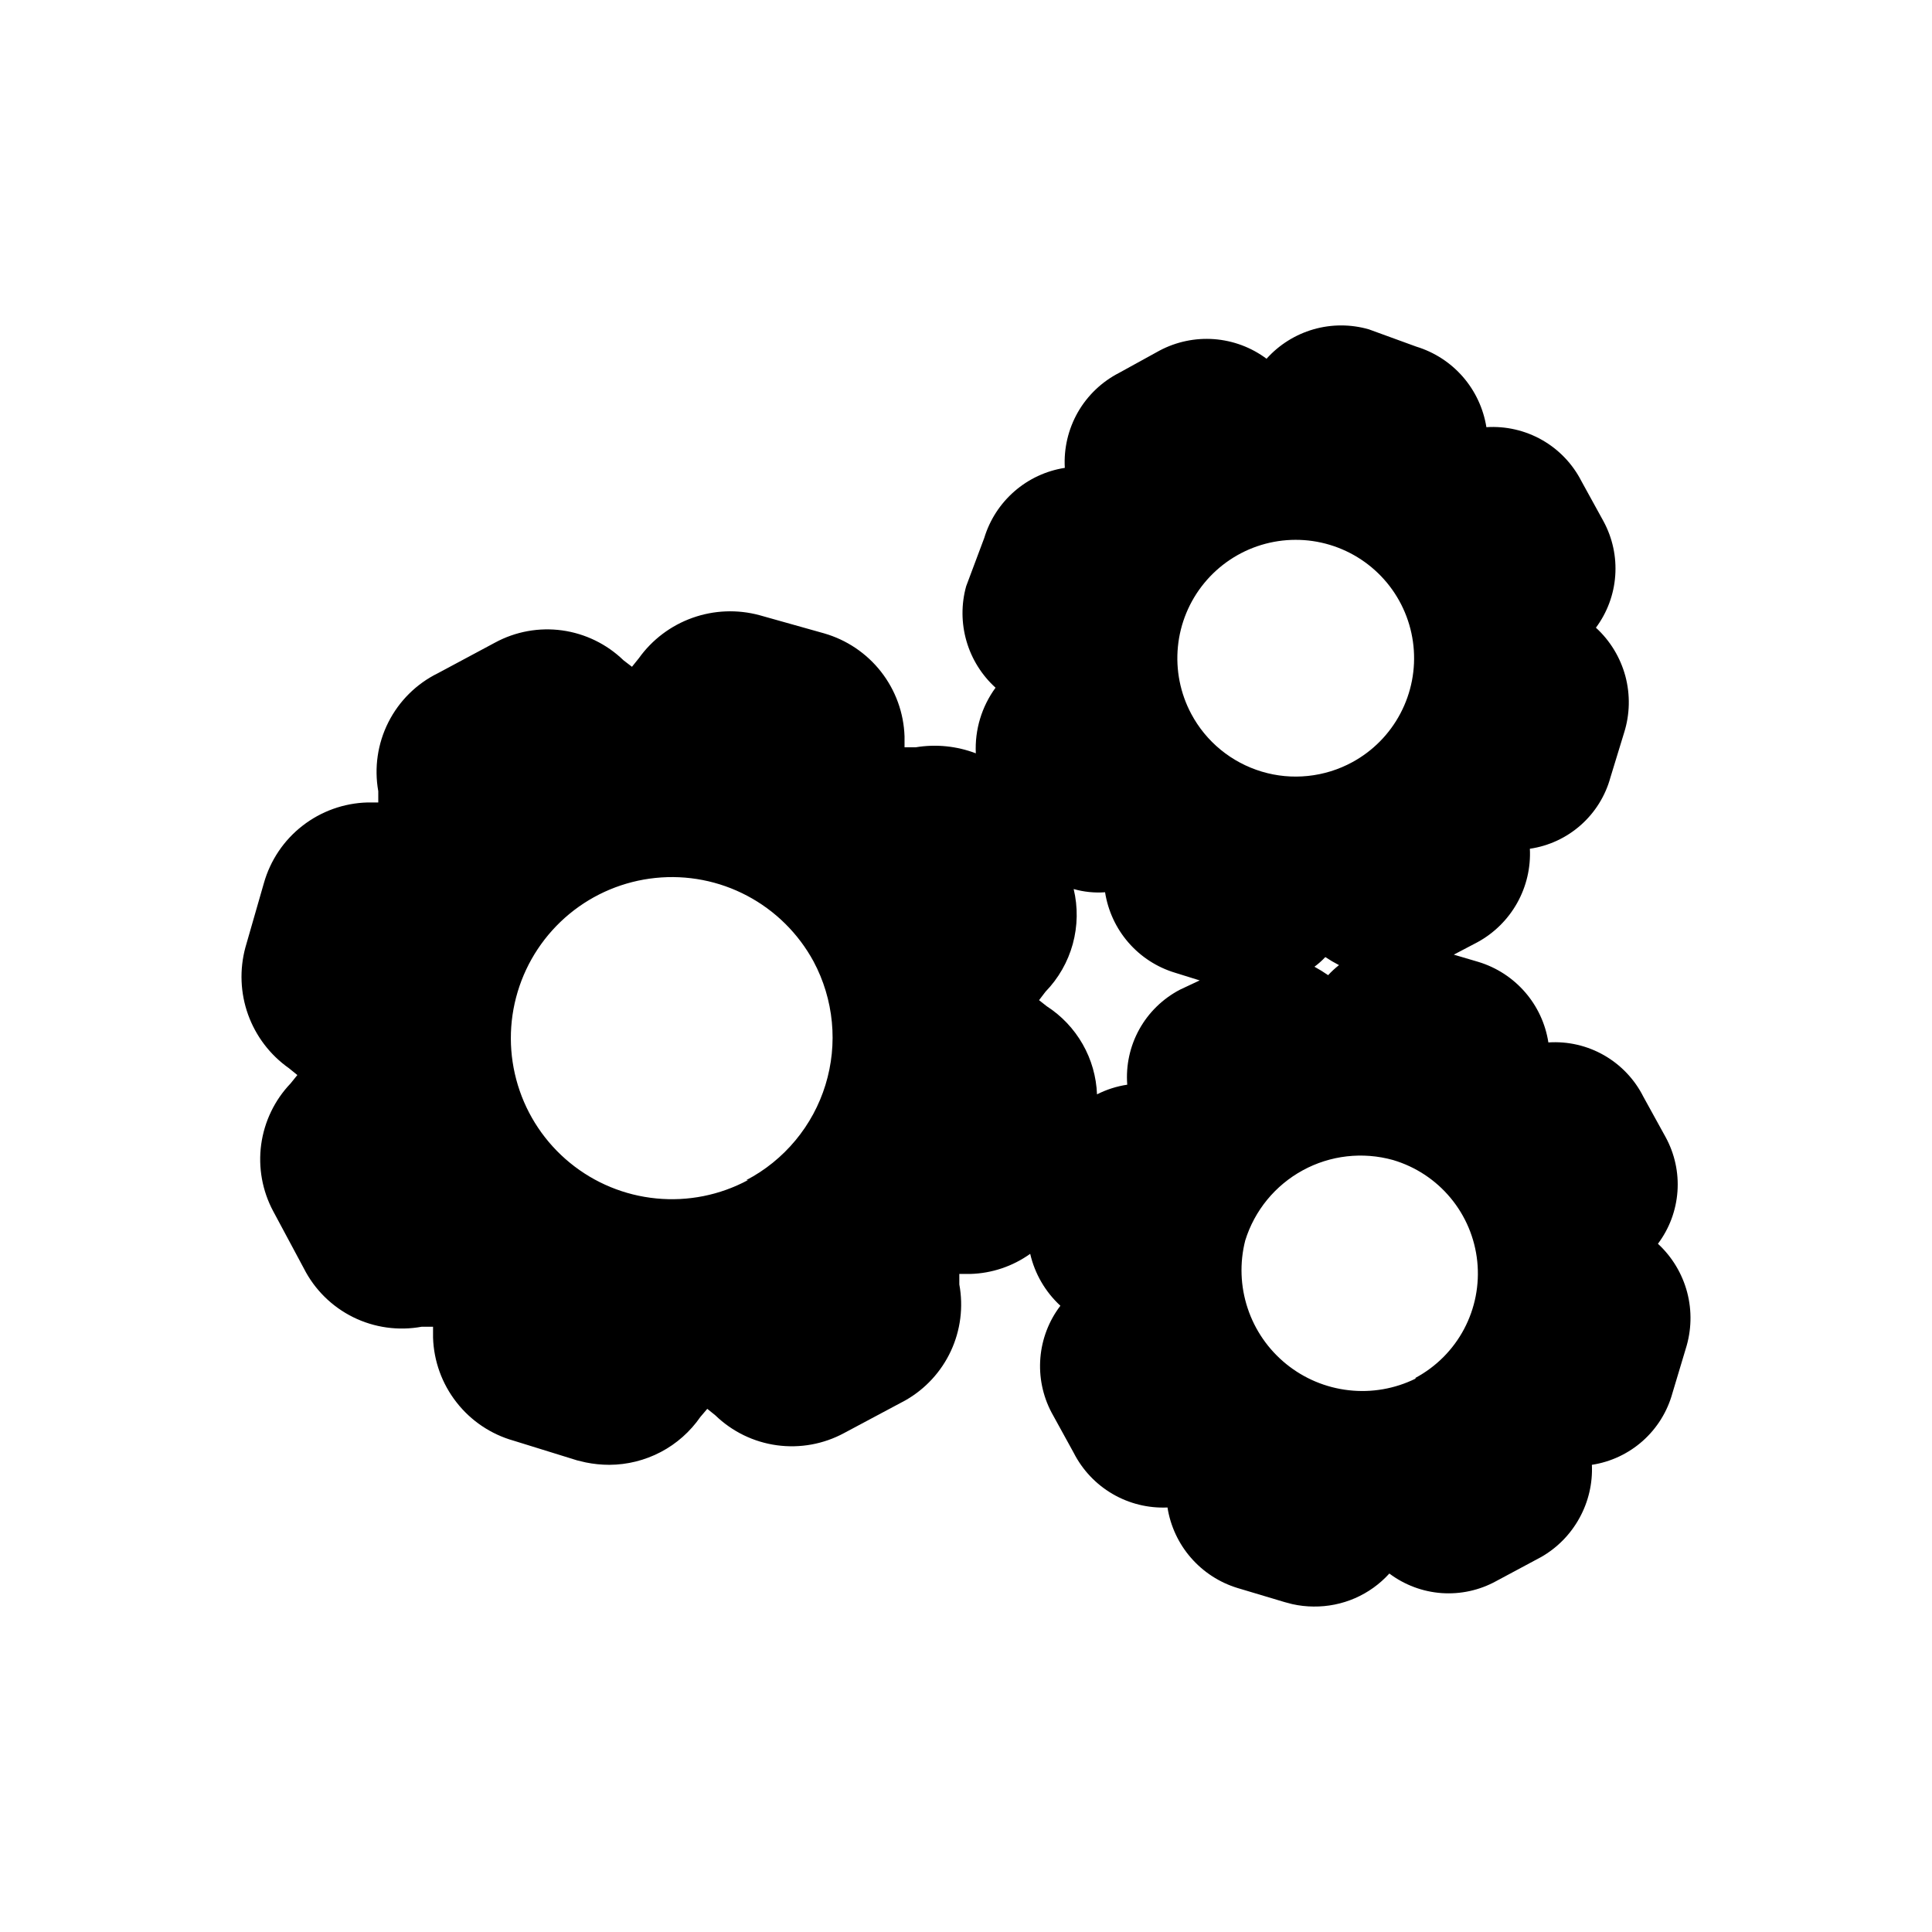 <svg width="48" height="48" viewBox="0 0 48 48" fill="none" xmlns="http://www.w3.org/2000/svg">
<path d="M41.191 30.901C41.474 30.524 41.642 30.074 41.676 29.603C41.71 29.133 41.607 28.663 41.381 28.25L40.83 27.25C40.613 26.817 40.273 26.459 39.853 26.218C39.434 25.978 38.952 25.867 38.469 25.899C38.397 25.435 38.196 25.002 37.888 24.648C37.58 24.294 37.178 24.034 36.729 23.898L36.119 23.718L36.709 23.408C37.122 23.183 37.463 22.845 37.693 22.435C37.923 22.024 38.033 21.557 38.009 21.087C38.479 21.018 38.918 20.814 39.273 20.5C39.629 20.185 39.885 19.774 40.01 19.317L40.35 18.206C40.495 17.749 40.505 17.261 40.382 16.798C40.257 16.336 40.004 15.918 39.65 15.595C39.93 15.219 40.097 14.77 40.13 14.302C40.164 13.834 40.063 13.367 39.84 12.954L39.29 11.954C39.07 11.524 38.73 11.168 38.31 10.93C37.89 10.692 37.41 10.582 36.929 10.613C36.855 10.15 36.653 9.717 36.346 9.363C36.038 9.009 35.637 8.749 35.188 8.612L34.008 8.182C33.558 8.053 33.082 8.053 32.633 8.182C32.183 8.312 31.779 8.565 31.467 8.913C31.088 8.63 30.637 8.462 30.165 8.426C29.694 8.391 29.223 8.49 28.806 8.712L27.805 9.263C27.376 9.483 27.019 9.823 26.779 10.242C26.54 10.662 26.427 11.142 26.455 11.624C25.991 11.696 25.558 11.898 25.204 12.206C24.85 12.514 24.59 12.915 24.454 13.364L24.004 14.565C23.88 15.011 23.883 15.483 24.012 15.929C24.141 16.374 24.391 16.774 24.734 17.086C24.389 17.557 24.216 18.133 24.244 18.716C23.769 18.535 23.255 18.483 22.753 18.566H22.473V18.296C22.454 17.712 22.249 17.15 21.89 16.69C21.53 16.23 21.034 15.896 20.473 15.735L18.872 15.285C18.322 15.136 17.74 15.159 17.204 15.35C16.667 15.541 16.202 15.892 15.871 16.355L15.701 16.566L15.491 16.405C15.075 16.002 14.541 15.742 13.967 15.662C13.393 15.583 12.809 15.689 12.3 15.965L10.879 16.726C10.348 16.987 9.916 17.415 9.649 17.944C9.382 18.472 9.294 19.074 9.398 19.657V19.937H9.128C8.543 19.953 7.977 20.156 7.515 20.516C7.052 20.875 6.717 21.374 6.557 21.938L6.097 23.538C5.948 24.089 5.971 24.672 6.164 25.209C6.358 25.746 6.711 26.21 7.178 26.539L7.388 26.709L7.218 26.919C6.821 27.335 6.567 27.866 6.489 28.435C6.412 29.005 6.516 29.584 6.787 30.091L7.548 31.511C7.814 32.037 8.244 32.462 8.772 32.724C9.3 32.985 9.899 33.069 10.479 32.962H10.759V33.232C10.777 33.816 10.981 34.379 11.341 34.839C11.7 35.3 12.197 35.634 12.76 35.793L14.34 36.283L14.55 36.333C14.745 36.373 14.942 36.393 15.141 36.393C15.585 36.391 16.023 36.282 16.417 36.075C16.811 35.868 17.148 35.568 17.401 35.203L17.572 35.002L17.772 35.163C18.189 35.567 18.724 35.828 19.3 35.907C19.876 35.986 20.462 35.88 20.973 35.603L22.493 34.792C22.988 34.511 23.384 34.082 23.624 33.566C23.864 33.05 23.938 32.471 23.834 31.911V31.651H24.104C24.64 31.637 25.159 31.462 25.595 31.151C25.709 31.647 25.971 32.096 26.345 32.441C26.059 32.816 25.887 33.265 25.848 33.735C25.809 34.205 25.905 34.676 26.125 35.093L26.675 36.093C26.892 36.52 27.227 36.875 27.64 37.116C28.054 37.358 28.528 37.474 29.006 37.453C29.079 37.916 29.281 38.35 29.589 38.703C29.897 39.057 30.298 39.317 30.747 39.454L31.917 39.804L32.107 39.854C32.281 39.893 32.459 39.913 32.637 39.914C32.991 39.918 33.342 39.847 33.666 39.706C33.99 39.565 34.28 39.356 34.518 39.094C34.895 39.377 35.345 39.546 35.816 39.58C36.286 39.613 36.756 39.511 37.169 39.284L38.289 38.684C38.69 38.455 39.019 38.12 39.241 37.715C39.464 37.311 39.571 36.854 39.55 36.393C40.02 36.321 40.459 36.115 40.814 35.799C41.169 35.483 41.425 35.071 41.551 34.612L41.881 33.512C42.026 33.056 42.039 32.568 41.917 32.106C41.794 31.643 41.542 31.225 41.191 30.901ZM18.582 29.32C17.885 29.694 17.093 29.852 16.306 29.775C15.519 29.699 14.772 29.391 14.16 28.89C13.548 28.39 13.098 27.719 12.867 26.963C12.636 26.207 12.633 25.399 12.861 24.642C13.088 23.885 13.535 23.212 14.144 22.708C14.754 22.204 15.498 21.893 16.285 21.812C17.072 21.731 17.864 21.885 18.563 22.255C19.262 22.625 19.836 23.193 20.213 23.888C20.462 24.354 20.616 24.865 20.667 25.391C20.718 25.917 20.664 26.447 20.509 26.952C20.354 27.457 20.1 27.927 19.762 28.333C19.425 28.739 19.01 29.075 18.542 29.32H18.582ZM29.316 24.588C28.89 24.811 28.539 25.152 28.306 25.572C28.073 25.992 27.969 26.471 28.006 26.949C27.744 26.988 27.491 27.069 27.255 27.189C27.238 26.751 27.116 26.322 26.898 25.941C26.68 25.56 26.374 25.236 26.005 24.999L25.815 24.849L25.975 24.639C26.297 24.307 26.531 23.899 26.653 23.453C26.775 23.007 26.783 22.537 26.675 22.088C26.928 22.16 27.193 22.187 27.455 22.168C27.528 22.631 27.729 23.065 28.037 23.419C28.345 23.773 28.747 24.033 29.196 24.168L29.806 24.358L29.316 24.588ZM29.596 17.736C29.323 17.224 29.208 16.642 29.265 16.064C29.322 15.486 29.549 14.938 29.917 14.489C30.285 14.04 30.777 13.71 31.333 13.54C31.888 13.371 32.481 13.369 33.037 13.536C33.593 13.703 34.087 14.03 34.458 14.478C34.828 14.925 35.057 15.472 35.117 16.049C35.177 16.627 35.065 17.209 34.794 17.723C34.524 18.237 34.108 18.659 33.598 18.936C33.257 19.122 32.882 19.238 32.496 19.278C32.109 19.319 31.719 19.282 31.347 19.17C30.975 19.058 30.628 18.874 30.328 18.628C30.027 18.382 29.779 18.079 29.596 17.736ZM33.267 23.978C33.171 24.054 33.08 24.137 32.997 24.228C32.888 24.152 32.774 24.082 32.657 24.018C32.754 23.947 32.845 23.866 32.927 23.778C33.037 23.851 33.151 23.918 33.267 23.978ZM35.168 34.252C34.654 34.505 34.078 34.605 33.509 34.54C32.94 34.476 32.401 34.25 31.956 33.889C31.511 33.528 31.178 33.048 30.998 32.504C30.817 31.96 30.796 31.376 30.937 30.821C31.168 30.075 31.681 29.45 32.367 29.076C33.052 28.702 33.856 28.611 34.608 28.82C35.167 28.985 35.665 29.312 36.038 29.761C36.411 30.209 36.642 30.758 36.702 31.338C36.762 31.918 36.648 32.503 36.375 33.019C36.102 33.534 35.682 33.956 35.168 34.232V34.252Z" fill="currentColor"/>
</svg>
